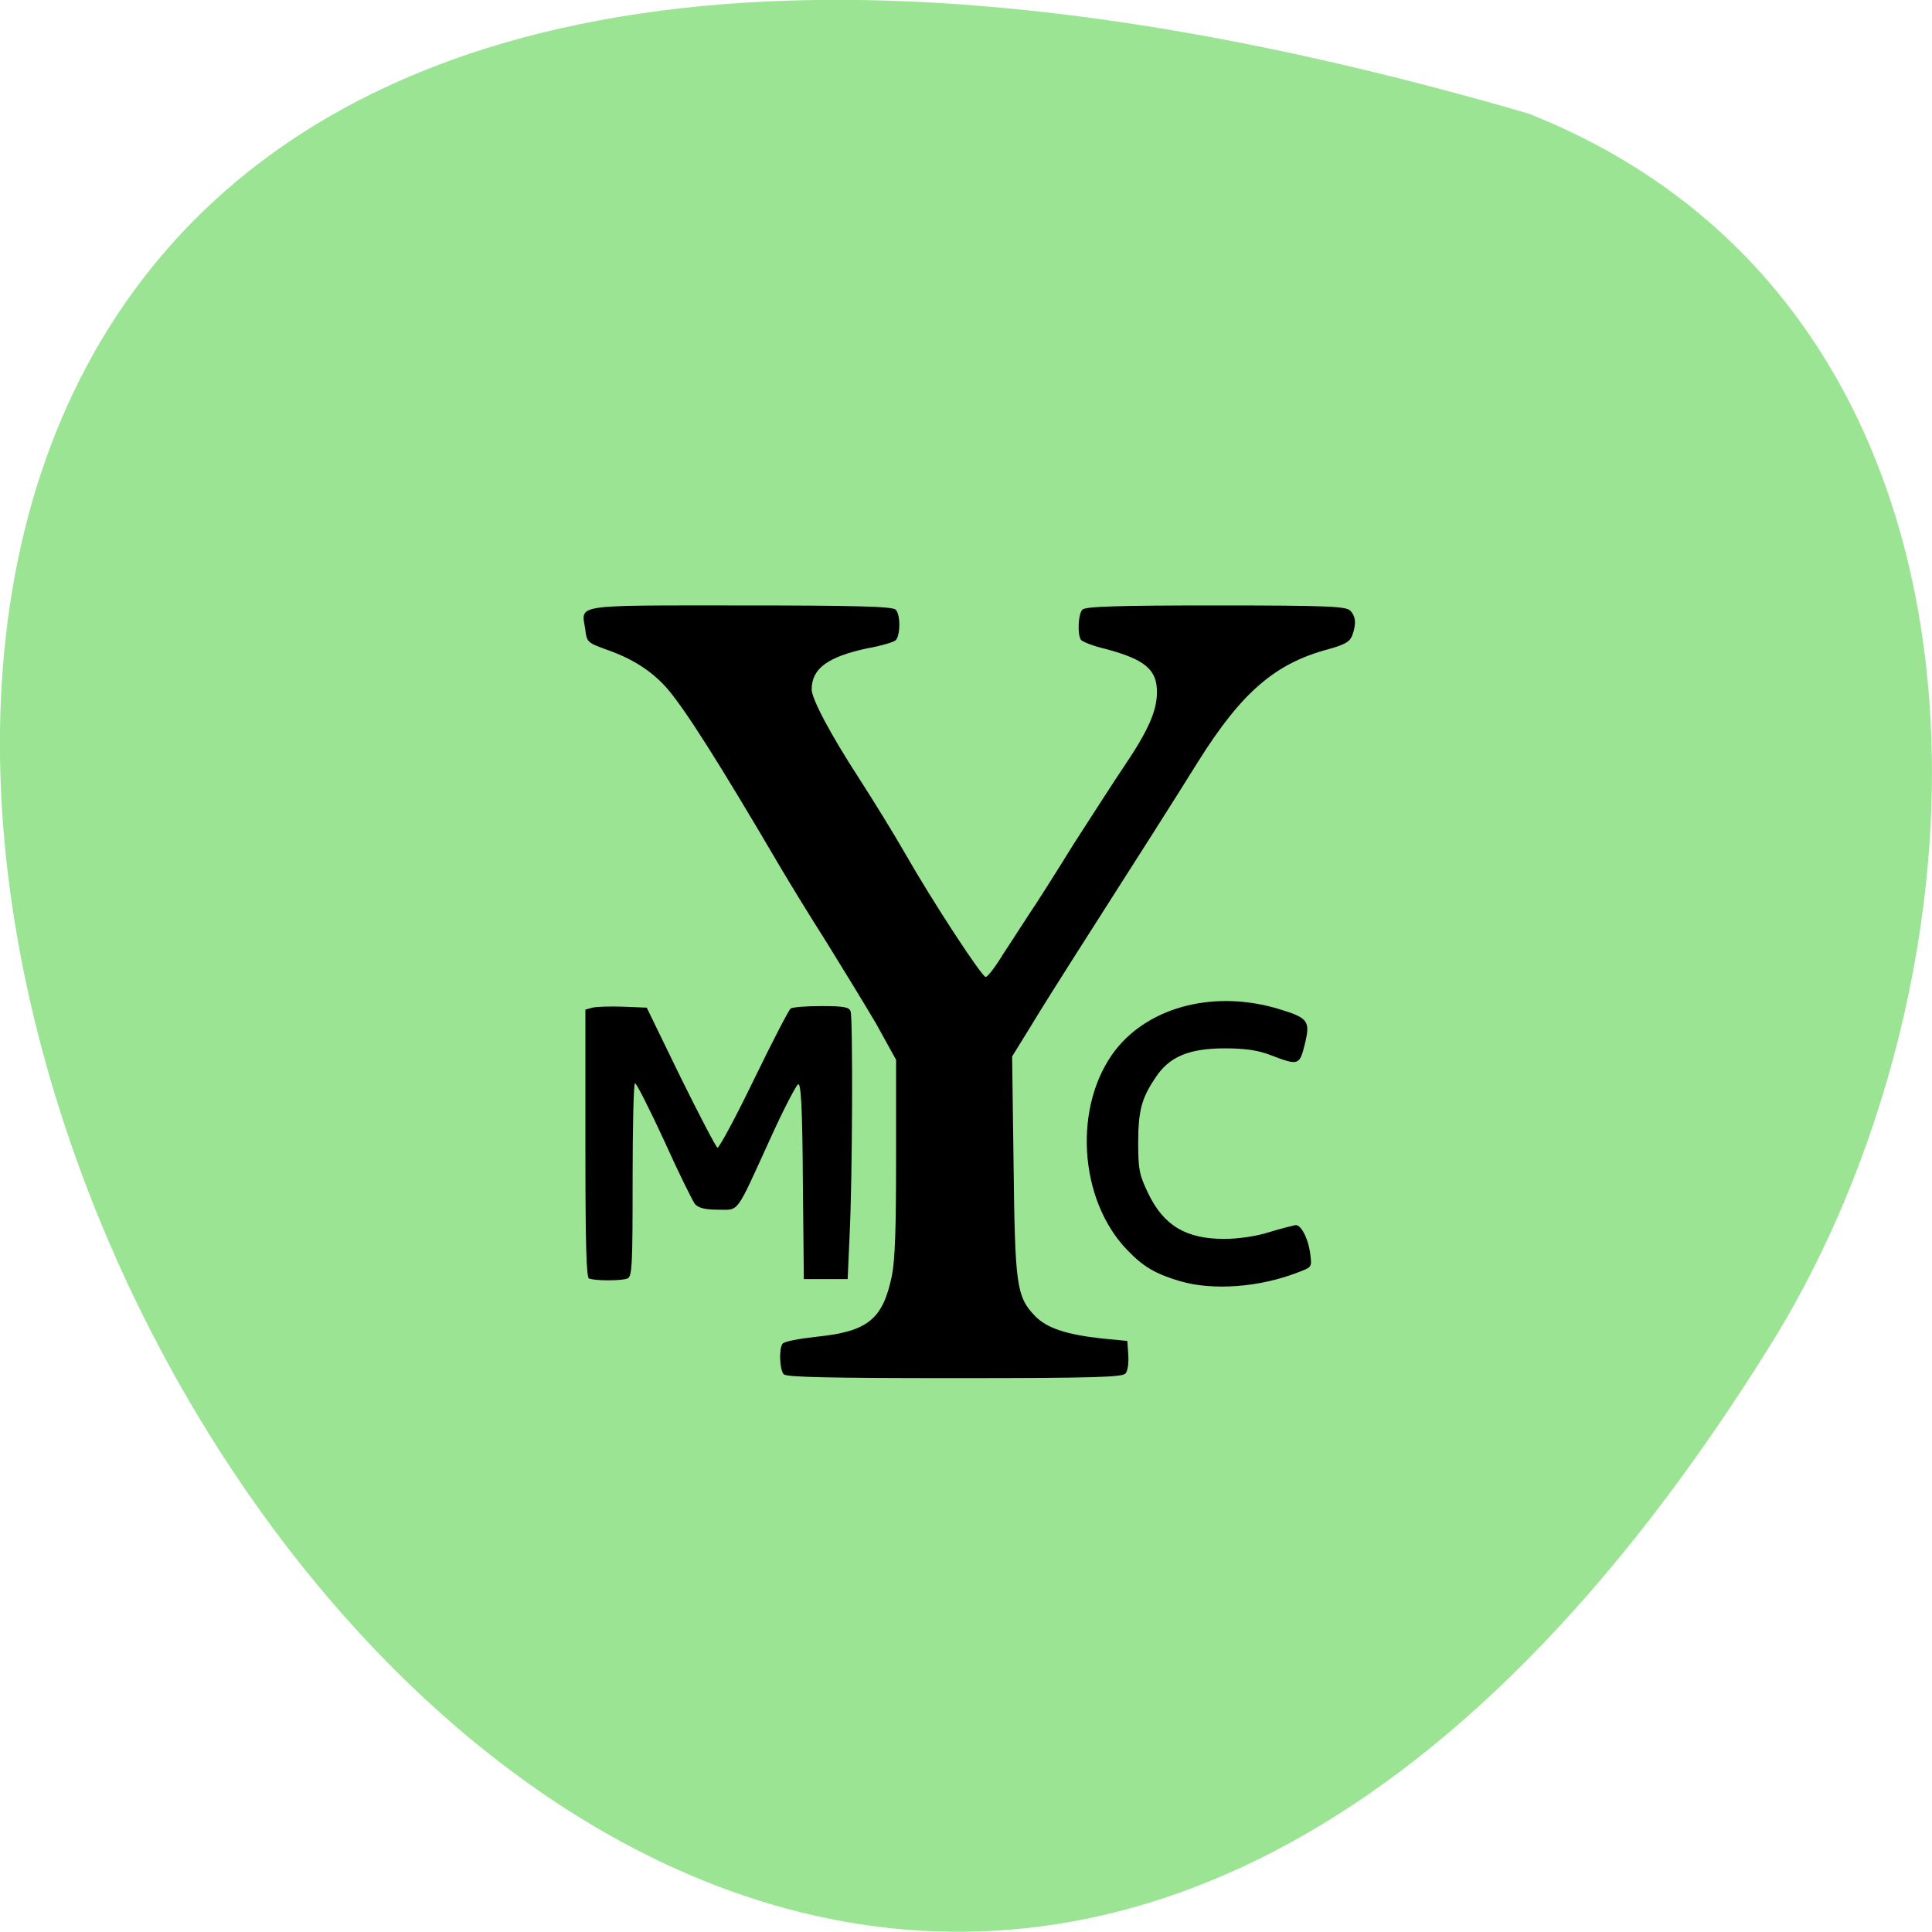 <svg xmlns="http://www.w3.org/2000/svg" viewBox="0 0 16 16"><path d="m 12.66 0.941 c -23.832 -6.949 -8.641 27.391 2.023 10.164 c 1.949 -3.164 2.086 -8.535 -2.023 -10.164" fill="#9ae494"/><path d="m 6.492 11.383 c -0.035 -0.035 -0.043 -0.207 -0.012 -0.254 c 0.012 -0.02 0.141 -0.043 0.285 -0.059 c 0.422 -0.043 0.547 -0.145 0.621 -0.504 c 0.027 -0.137 0.035 -0.391 0.035 -0.988 v -0.801 l -0.164 -0.297 c -0.094 -0.16 -0.281 -0.465 -0.414 -0.68 c -0.137 -0.215 -0.301 -0.484 -0.371 -0.602 c -0.52 -0.887 -0.805 -1.336 -0.957 -1.508 c -0.125 -0.137 -0.281 -0.238 -0.5 -0.313 c -0.148 -0.055 -0.156 -0.059 -0.168 -0.164 c -0.031 -0.211 -0.125 -0.199 1.285 -0.199 c 0.941 0 1.262 0.008 1.285 0.035 c 0.043 0.039 0.039 0.219 0 0.254 c -0.02 0.016 -0.125 0.047 -0.234 0.066 c -0.328 0.07 -0.461 0.168 -0.461 0.34 c 0 0.078 0.152 0.367 0.398 0.746 c 0.121 0.188 0.289 0.461 0.371 0.605 c 0.234 0.41 0.641 1.031 0.672 1.031 c 0.016 0 0.082 -0.086 0.148 -0.195 c 0.07 -0.105 0.164 -0.254 0.211 -0.324 c 0.051 -0.074 0.215 -0.332 0.367 -0.578 c 0.156 -0.242 0.344 -0.535 0.426 -0.656 c 0.195 -0.289 0.266 -0.453 0.266 -0.602 c 0.004 -0.191 -0.102 -0.277 -0.43 -0.363 c -0.098 -0.023 -0.188 -0.059 -0.199 -0.074 c -0.031 -0.047 -0.023 -0.215 0.012 -0.25 c 0.023 -0.027 0.305 -0.035 1.105 -0.035 c 0.938 0 1.078 0.008 1.113 0.043 c 0.047 0.047 0.051 0.113 0.016 0.207 c -0.02 0.051 -0.059 0.074 -0.199 0.113 c -0.438 0.117 -0.715 0.355 -1.074 0.926 c -0.172 0.277 -0.48 0.762 -1.039 1.637 c -0.109 0.172 -0.27 0.426 -0.352 0.563 l -0.152 0.246 l 0.012 0.898 c 0.012 0.992 0.023 1.09 0.176 1.25 c 0.098 0.102 0.262 0.156 0.559 0.188 l 0.207 0.02 l 0.008 0.117 c 0.004 0.063 -0.004 0.133 -0.023 0.152 c -0.023 0.031 -0.246 0.039 -1.414 0.039 c -1.039 0 -1.391 -0.008 -1.414 -0.031 m 3.285 -0.77 c -0.211 -0.063 -0.309 -0.121 -0.441 -0.258 c -0.406 -0.418 -0.453 -1.203 -0.098 -1.66 c 0.289 -0.367 0.84 -0.5 1.371 -0.332 c 0.227 0.07 0.242 0.098 0.195 0.289 c -0.043 0.172 -0.051 0.176 -0.285 0.086 c -0.102 -0.039 -0.207 -0.055 -0.375 -0.055 c -0.301 0 -0.465 0.07 -0.578 0.246 c -0.113 0.168 -0.141 0.27 -0.141 0.543 c 0 0.223 0.012 0.262 0.082 0.41 c 0.129 0.27 0.316 0.379 0.629 0.379 c 0.113 0 0.262 -0.02 0.371 -0.055 c 0.102 -0.031 0.199 -0.055 0.219 -0.059 c 0.047 -0.008 0.109 0.113 0.125 0.246 c 0.012 0.102 0.012 0.102 -0.102 0.145 c -0.32 0.125 -0.707 0.152 -0.973 0.074 m -4.898 -0.02 c -0.023 -0.012 -0.031 -0.262 -0.031 -1.121 v -1.109 l 0.059 -0.016 c 0.031 -0.008 0.145 -0.012 0.254 -0.008 l 0.195 0.008 l 0.281 0.578 c 0.156 0.316 0.293 0.578 0.305 0.582 c 0.012 0.004 0.148 -0.246 0.301 -0.563 c 0.152 -0.313 0.289 -0.578 0.305 -0.59 c 0.02 -0.012 0.133 -0.02 0.254 -0.02 c 0.184 0 0.23 0.008 0.242 0.043 c 0.02 0.051 0.016 1.375 -0.008 1.855 l -0.016 0.363 h -0.363 l -0.008 -0.813 c -0.004 -0.617 -0.016 -0.809 -0.039 -0.801 c -0.016 0.008 -0.121 0.207 -0.23 0.449 c -0.293 0.641 -0.254 0.59 -0.434 0.59 c -0.113 0 -0.164 -0.016 -0.191 -0.047 c -0.02 -0.027 -0.137 -0.262 -0.254 -0.523 c -0.121 -0.262 -0.23 -0.477 -0.242 -0.477 c -0.012 0 -0.02 0.363 -0.02 0.801 c 0 0.707 -0.004 0.801 -0.043 0.816 c -0.047 0.02 -0.27 0.02 -0.316 0"/></svg>
